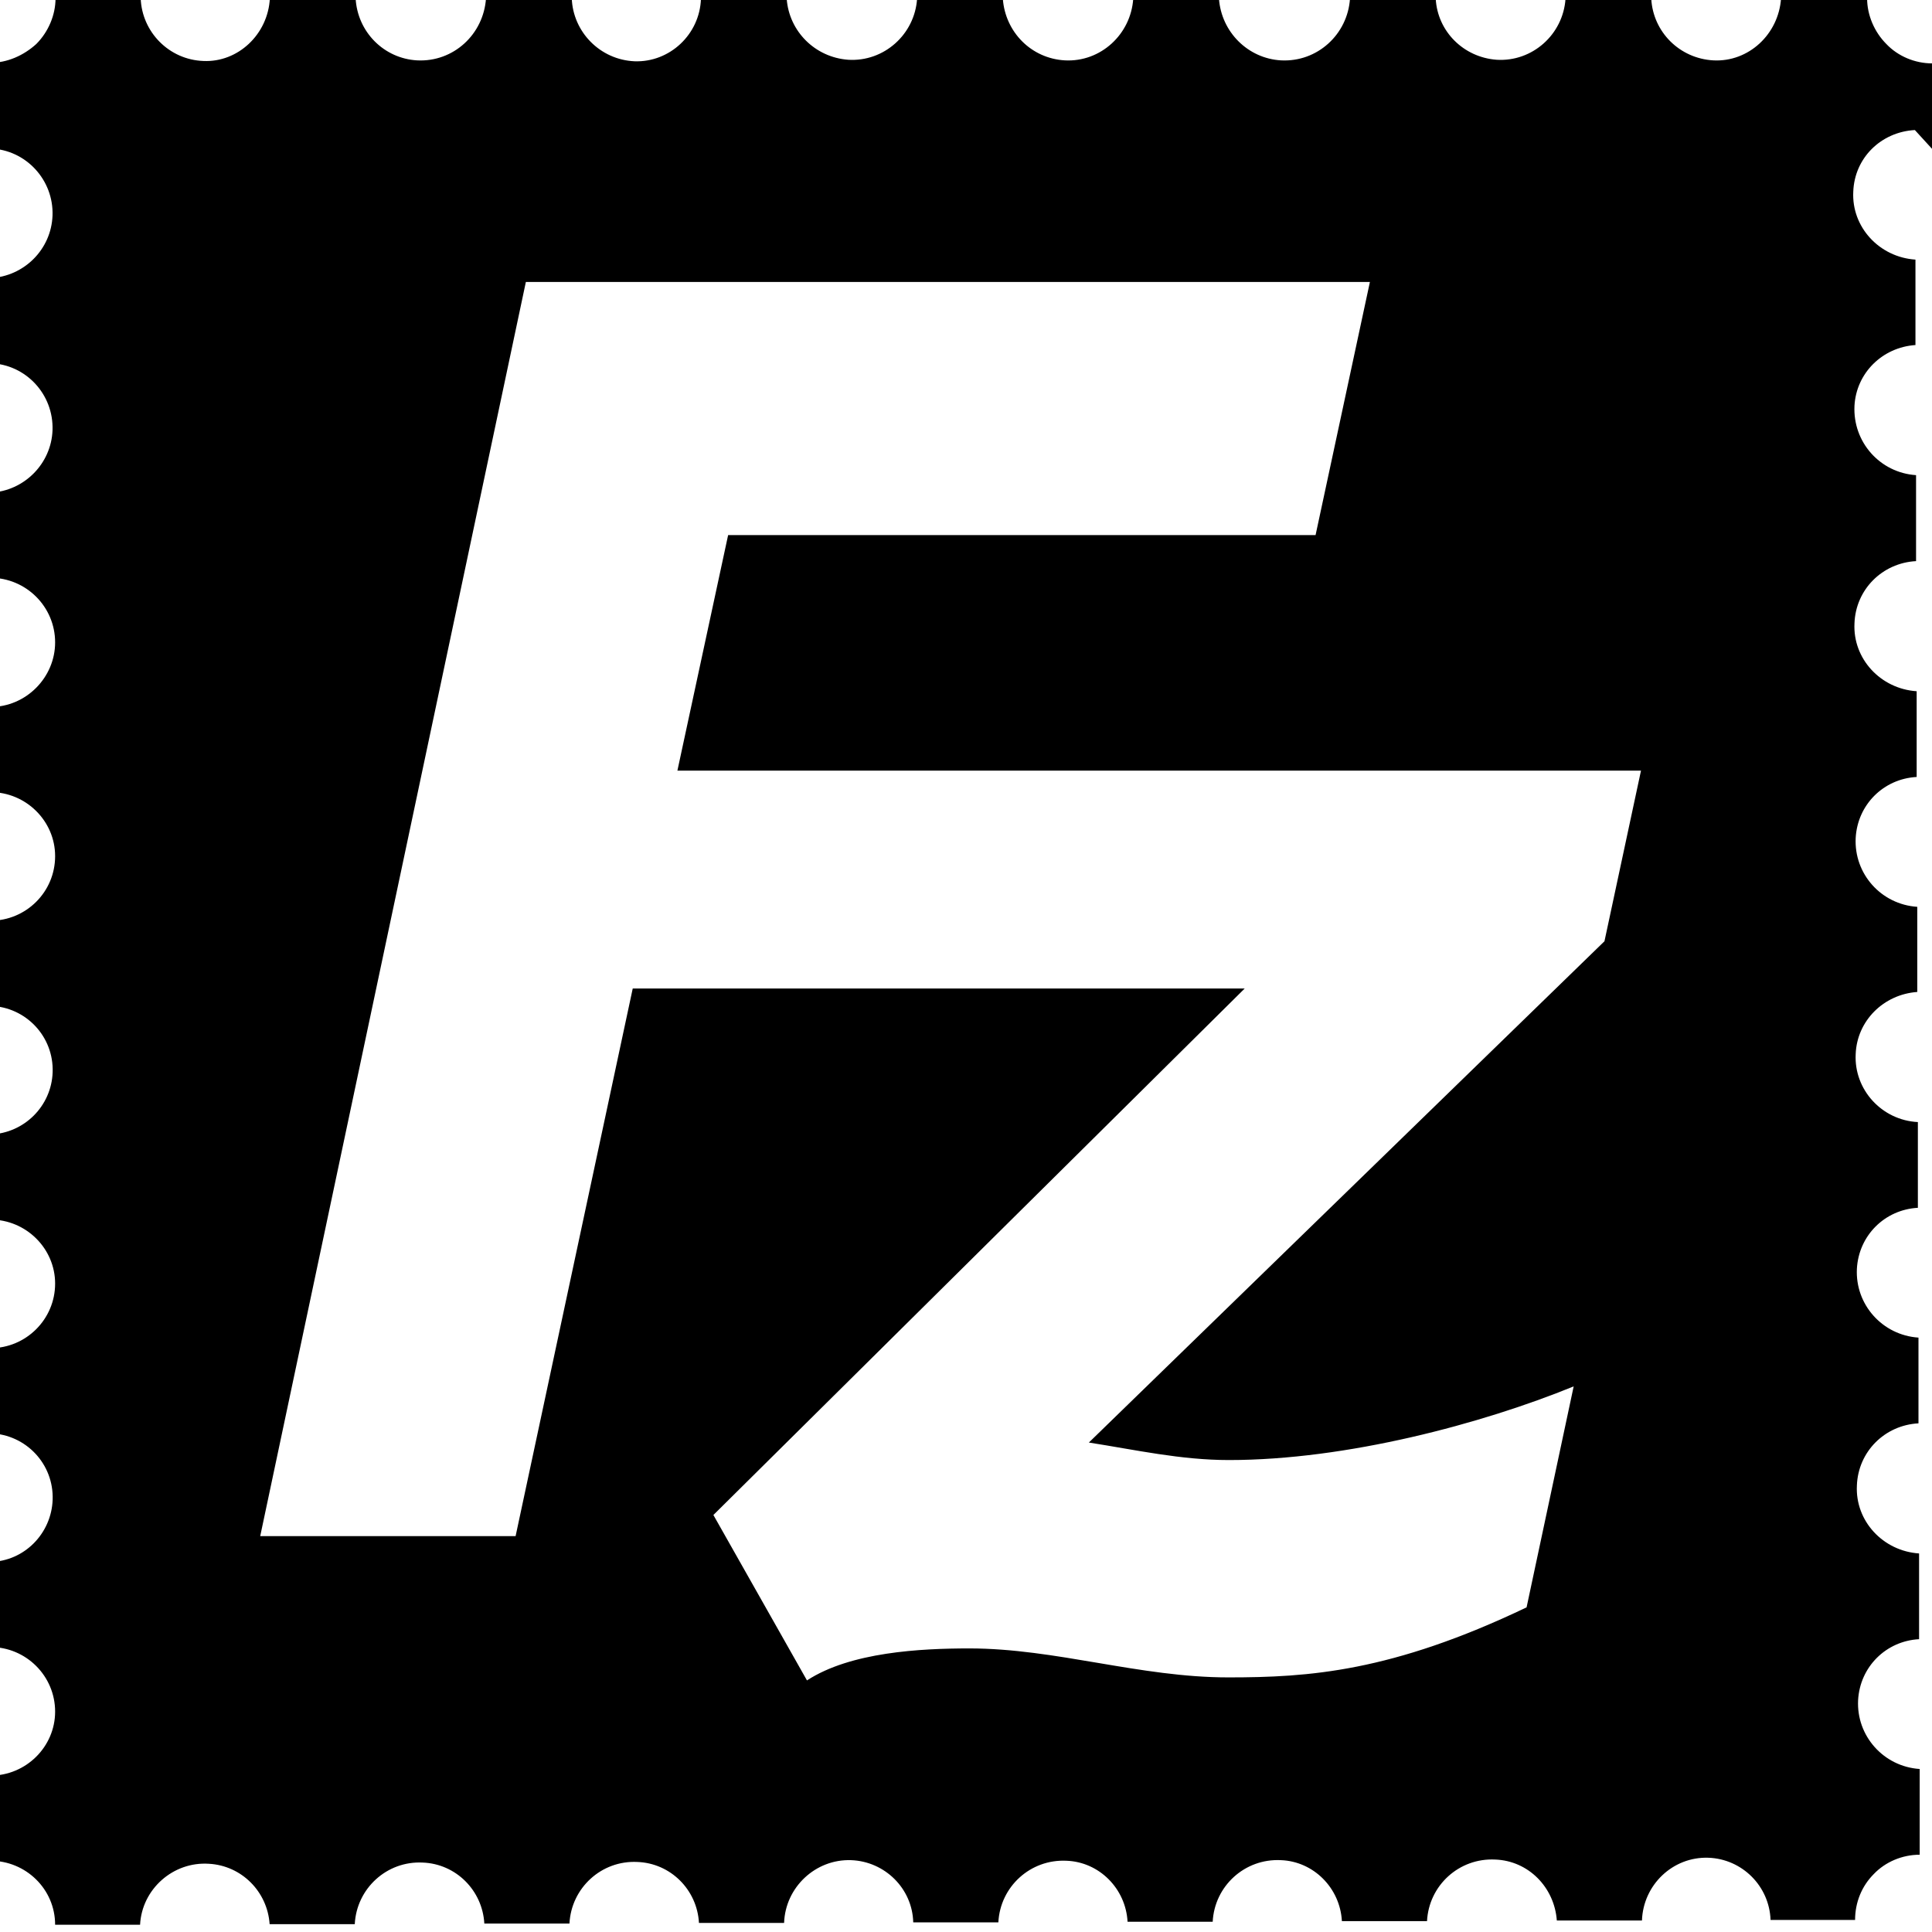 <svg viewBox="0 0 32 32" xmlns="http://www.w3.org/2000/svg"><path d="M32.005 2.47V1.05c-.29 0-.57-.12-.76-.32 -.2-.2-.32-.48-.32-.76H29.5C29.46.57 28.96 1.03 28.38 1c-.56-.03-1-.47-1.03-1.021h-1.42c-.04.593-.55 1.047-1.14 1.011 -.55-.04-.98-.47-1.01-1.011h-1.42C22.32.57 21.82 1.03 21.22 1c-.55-.03-.99-.47-1.03-1.021h-1.42C18.73.57 18.23 1.03 17.64 1c-.56-.03-.99-.47-1.03-1.021h-1.42c-.04.593-.55 1.047-1.14 1.011 -.55-.04-.98-.47-1.02-1.011h-1.42c-.02.593-.52 1.057-1.1 1.036C9.94.99 9.49.53 9.47-.03H8.05C8.01.57 7.51 1.03 6.91 1 6.36.97 5.92.53 5.89-.03H4.47C4.44.57 3.94 1.036 3.37 1.01 2.8.99 2.35.53 2.33-.03H.92C.92.25.8.53.6.73c-.21.19-.48.31-.76.31V2.46C.43 2.48.89 2.98.87 3.569 .85 4.129.4 4.579-.16 4.606v1.41C.43 6.036.89 6.532.87 7.125 .85 7.68.4 8.135-.16 8.16v1.41c.593 0 1.073.48 1.073 1.07 0 .58-.48 1.07-1.073 1.07v1.41c.593 0 1.073.48 1.073 1.06 0 .593-.48 1.07-1.073 1.07v1.41c.593.02 1.052.51 1.032 1.1 -.02.56-.47 1.01-1.032 1.03v1.41c.593 0 1.073.48 1.073 1.06 0 .59-.48 1.07-1.073 1.07v1.41c.593.02 1.052.51 1.032 1.1 -.02.56-.47 1.02-1.032 1.03v1.41c.593 0 1.073.48 1.073 1.07 0 .58-.48 1.06-1.073 1.06v1.41c.589 0 1.073.47 1.073 1.06H2.32c.03-.59.548-1.05 1.141-1.01 .54.03.968.46 1.005 1h1.41c.03-.59.53-1.05 1.125-1.02 .55.02.99.46 1.021 1.01h1.41c.03-.59.53-1.05 1.125-1.02 .55.02.99.46 1.02 1.01h1.41c.02-.59.52-1.06 1.109-1.04 .56.02 1.016.47 1.03 1.03h1.41c.03-.59.53-1.05 1.13-1.02 .54.02.98.46 1.01 1.01h1.41c.03-.59.53-1.05 1.13-1.02 .54.02.98.46 1.01 1.01h1.41c.03-.59.53-1.05 1.13-1.02 .55.02.98.46 1.02 1.01h1.41c.02-.59.51-1.06 1.1-1.04 .56.02 1.01.47 1.03 1.03h1.4c0-.29.11-.56.31-.76 .19-.2.47-.32.76-.32V29.3c-.6-.04-1.05-.55-1.02-1.14 .03-.55.46-.98 1.01-1.01v-1.42c-.6-.04-1.06-.54-1.03-1.125 .02-.56.46-1 1.02-1.03v-1.42c-.6-.04-1.05-.55-1.02-1.14 .03-.55.46-.98 1.01-1.01v-1.42c-.6-.03-1.06-.54-1.03-1.125 .02-.55.46-.99 1.02-1.03v-1.41c-.6-.04-1.05-.548-1.02-1.141 .03-.55.46-.98 1.01-1.01v-1.42c-.6-.04-1.06-.54-1.03-1.125 .02-.56.46-1 1.02-1.03V7.87c-.6-.04-1.05-.55-1.02-1.15 .03-.54.46-.968 1.01-1.005V4.3c-.6-.04-1.06-.54-1.03-1.125 .02-.56.46-.99 1.02-1.021Zm-5.43 13.12l-8.54 8.303c.77.12 1.52.29 2.32.29 1.95 0 4.19-.6 5.71-1.22l-.78 3.66c-2.24 1.07-3.61 1.16-4.939 1.16 -1.47 0-2.86-.48-4.29-.48 -.81 0-1.97.06-2.69.53l-1.55-2.74 8.8-8.72H10.48l-1.94 9.07H4.31L8.71 4.67h13.98l-.9 4.193H12.06l-.84 3.901h15.96Z"/></svg>